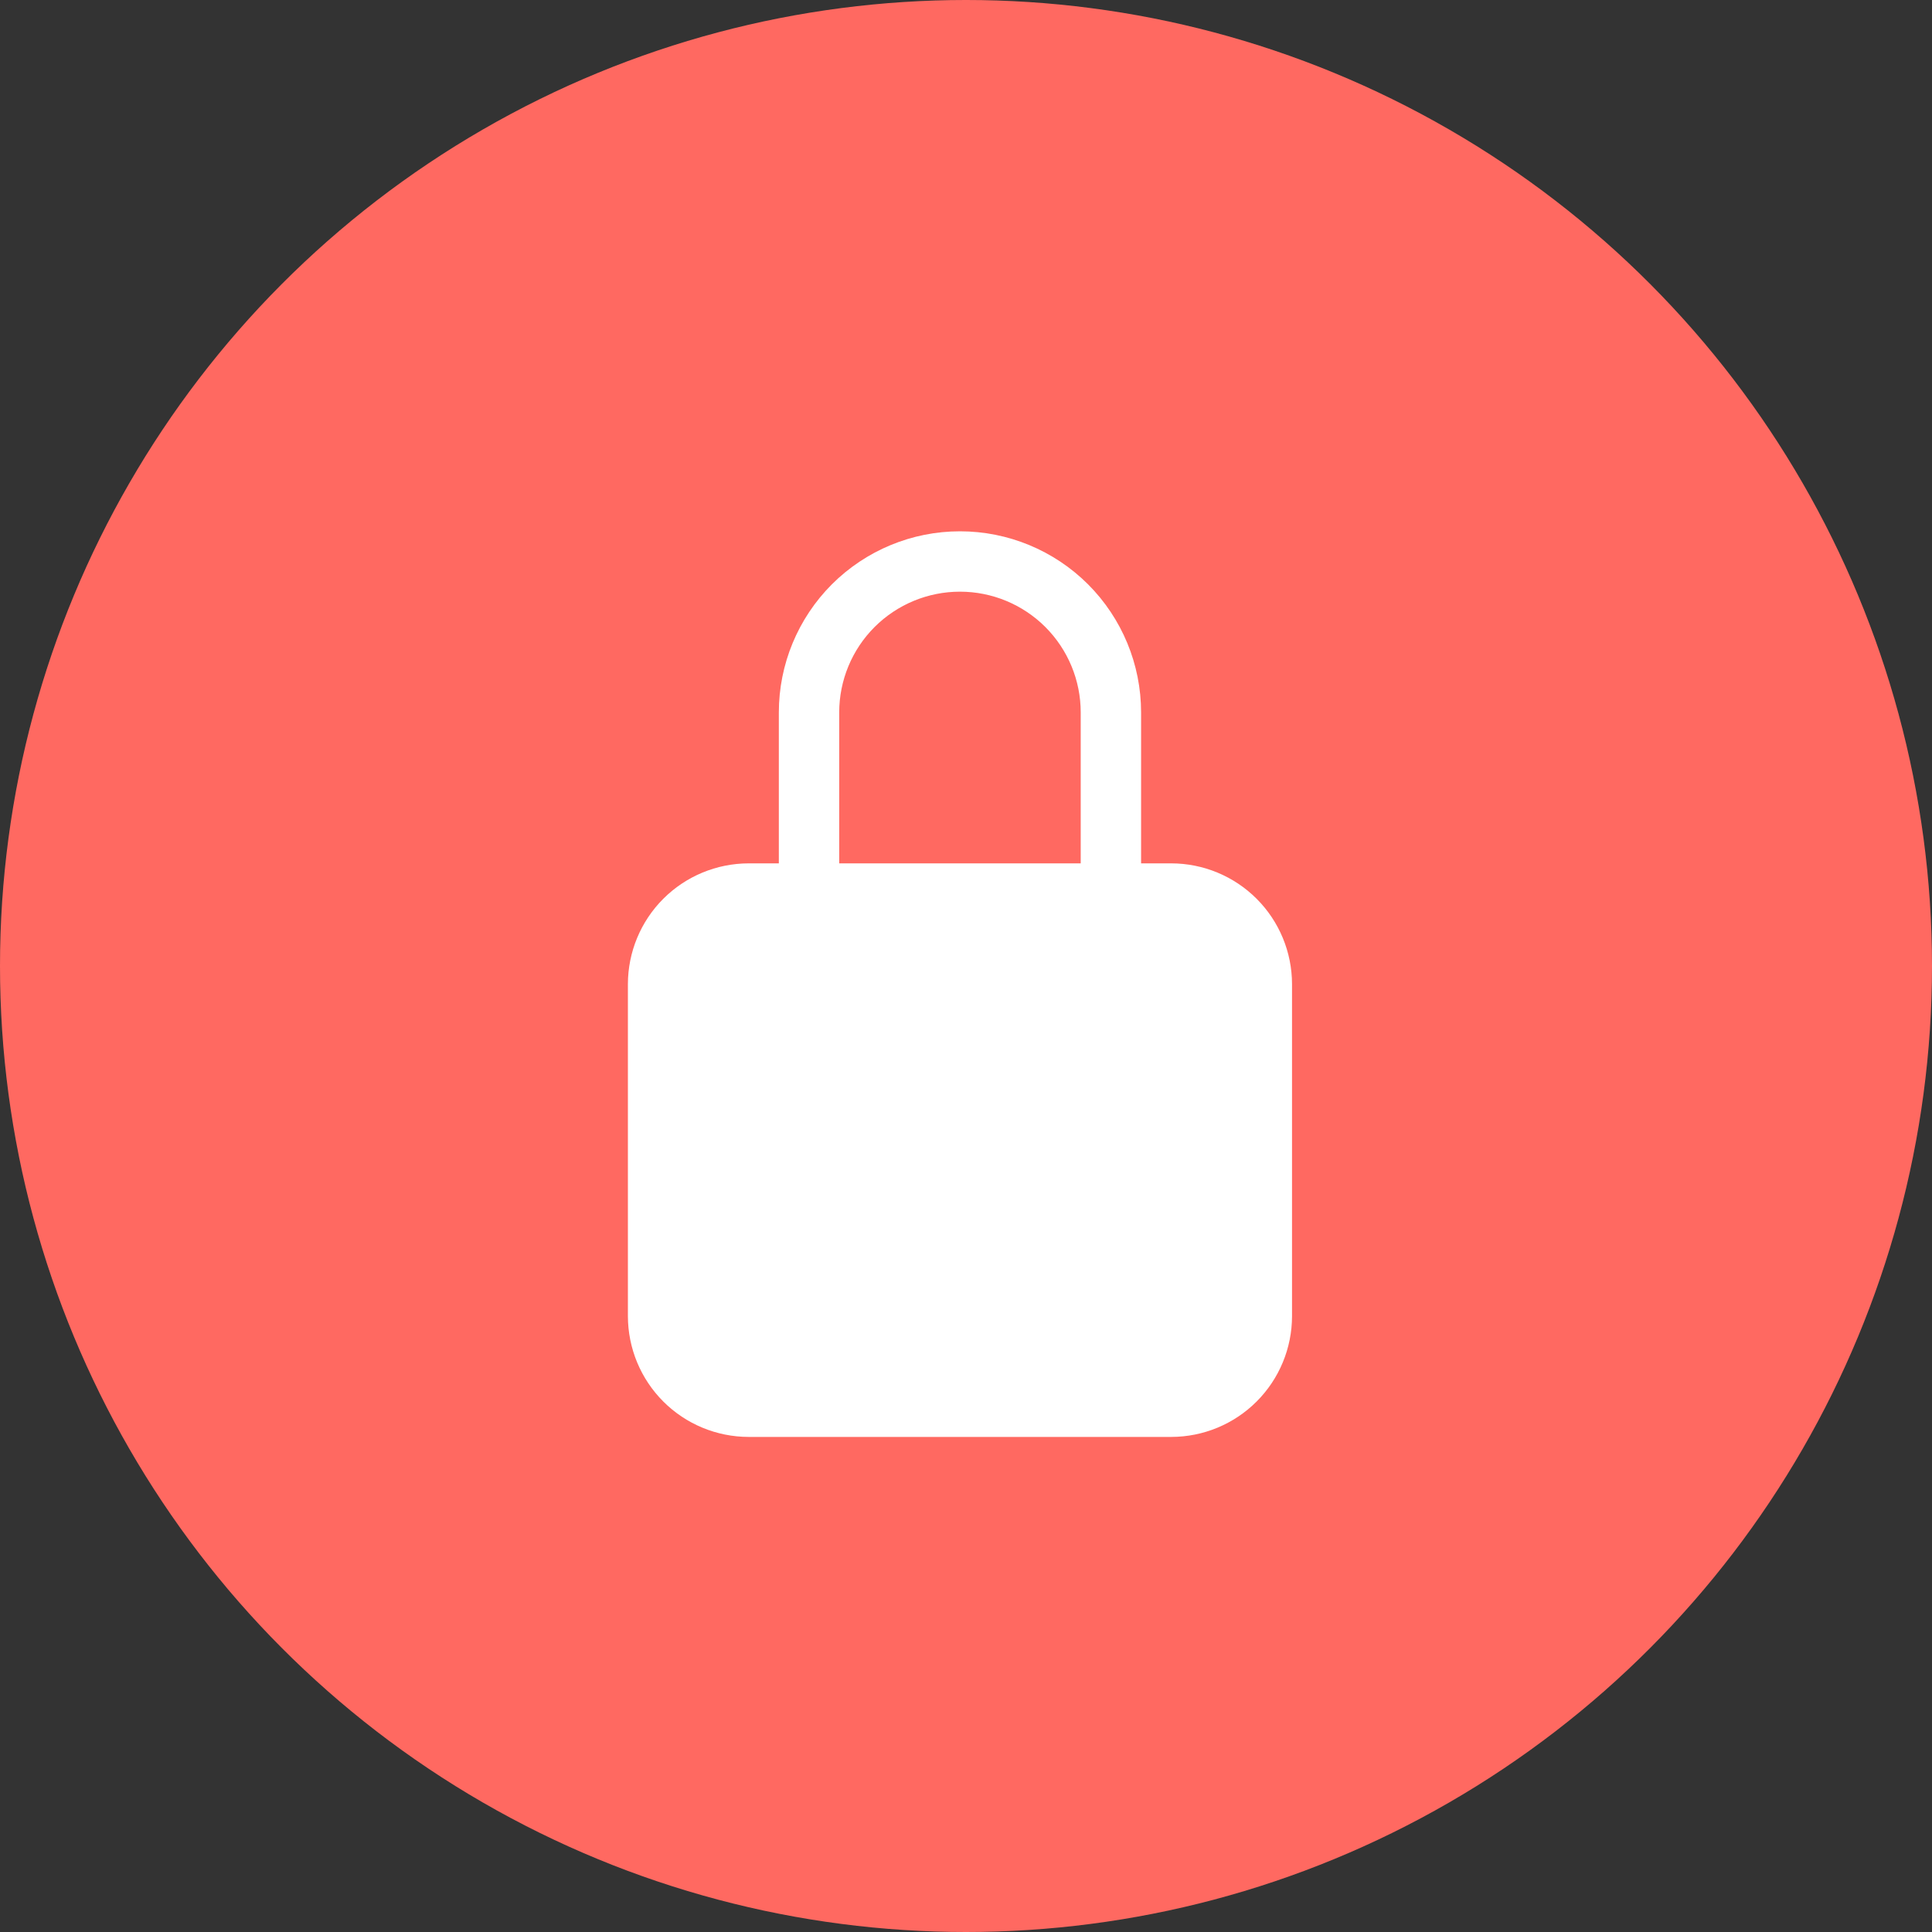 <svg width="40" height="40" viewBox="0 0 40 40" fill="none" xmlns="http://www.w3.org/2000/svg">
<rect x="0" y="0" width="40" height="40" fill="#333333" stroke="none"/>
<circle cx="20" cy="20" r="20" fill="#FF6961"/>
<path d="M24.25 17.875H23.625V14.75C23.625 13.755 23.23 12.802 22.527 12.098C21.823 11.395 20.87 11 19.875 11C18.88 11 17.927 11.395 17.223 12.098C16.52 12.802 16.125 13.755 16.125 14.75V17.875H15.5C14.837 17.876 14.202 18.139 13.733 18.608C13.264 19.077 13.001 19.712 13 20.375V27.25C13.001 27.913 13.264 28.548 13.733 29.017C14.202 29.486 14.837 29.749 15.5 29.75H24.25C24.913 29.749 25.548 29.486 26.017 29.017C26.486 28.548 26.749 27.913 26.75 27.25V20.375C26.749 19.712 26.486 19.077 26.017 18.608C25.548 18.139 24.913 17.876 24.25 17.875ZM22.375 17.875H17.375V14.75C17.375 14.087 17.638 13.451 18.107 12.982C18.576 12.513 19.212 12.25 19.875 12.25C20.538 12.25 21.174 12.513 21.643 12.982C22.112 13.451 22.375 14.087 22.375 14.75V17.875Z" fill="white"/>
</svg>

